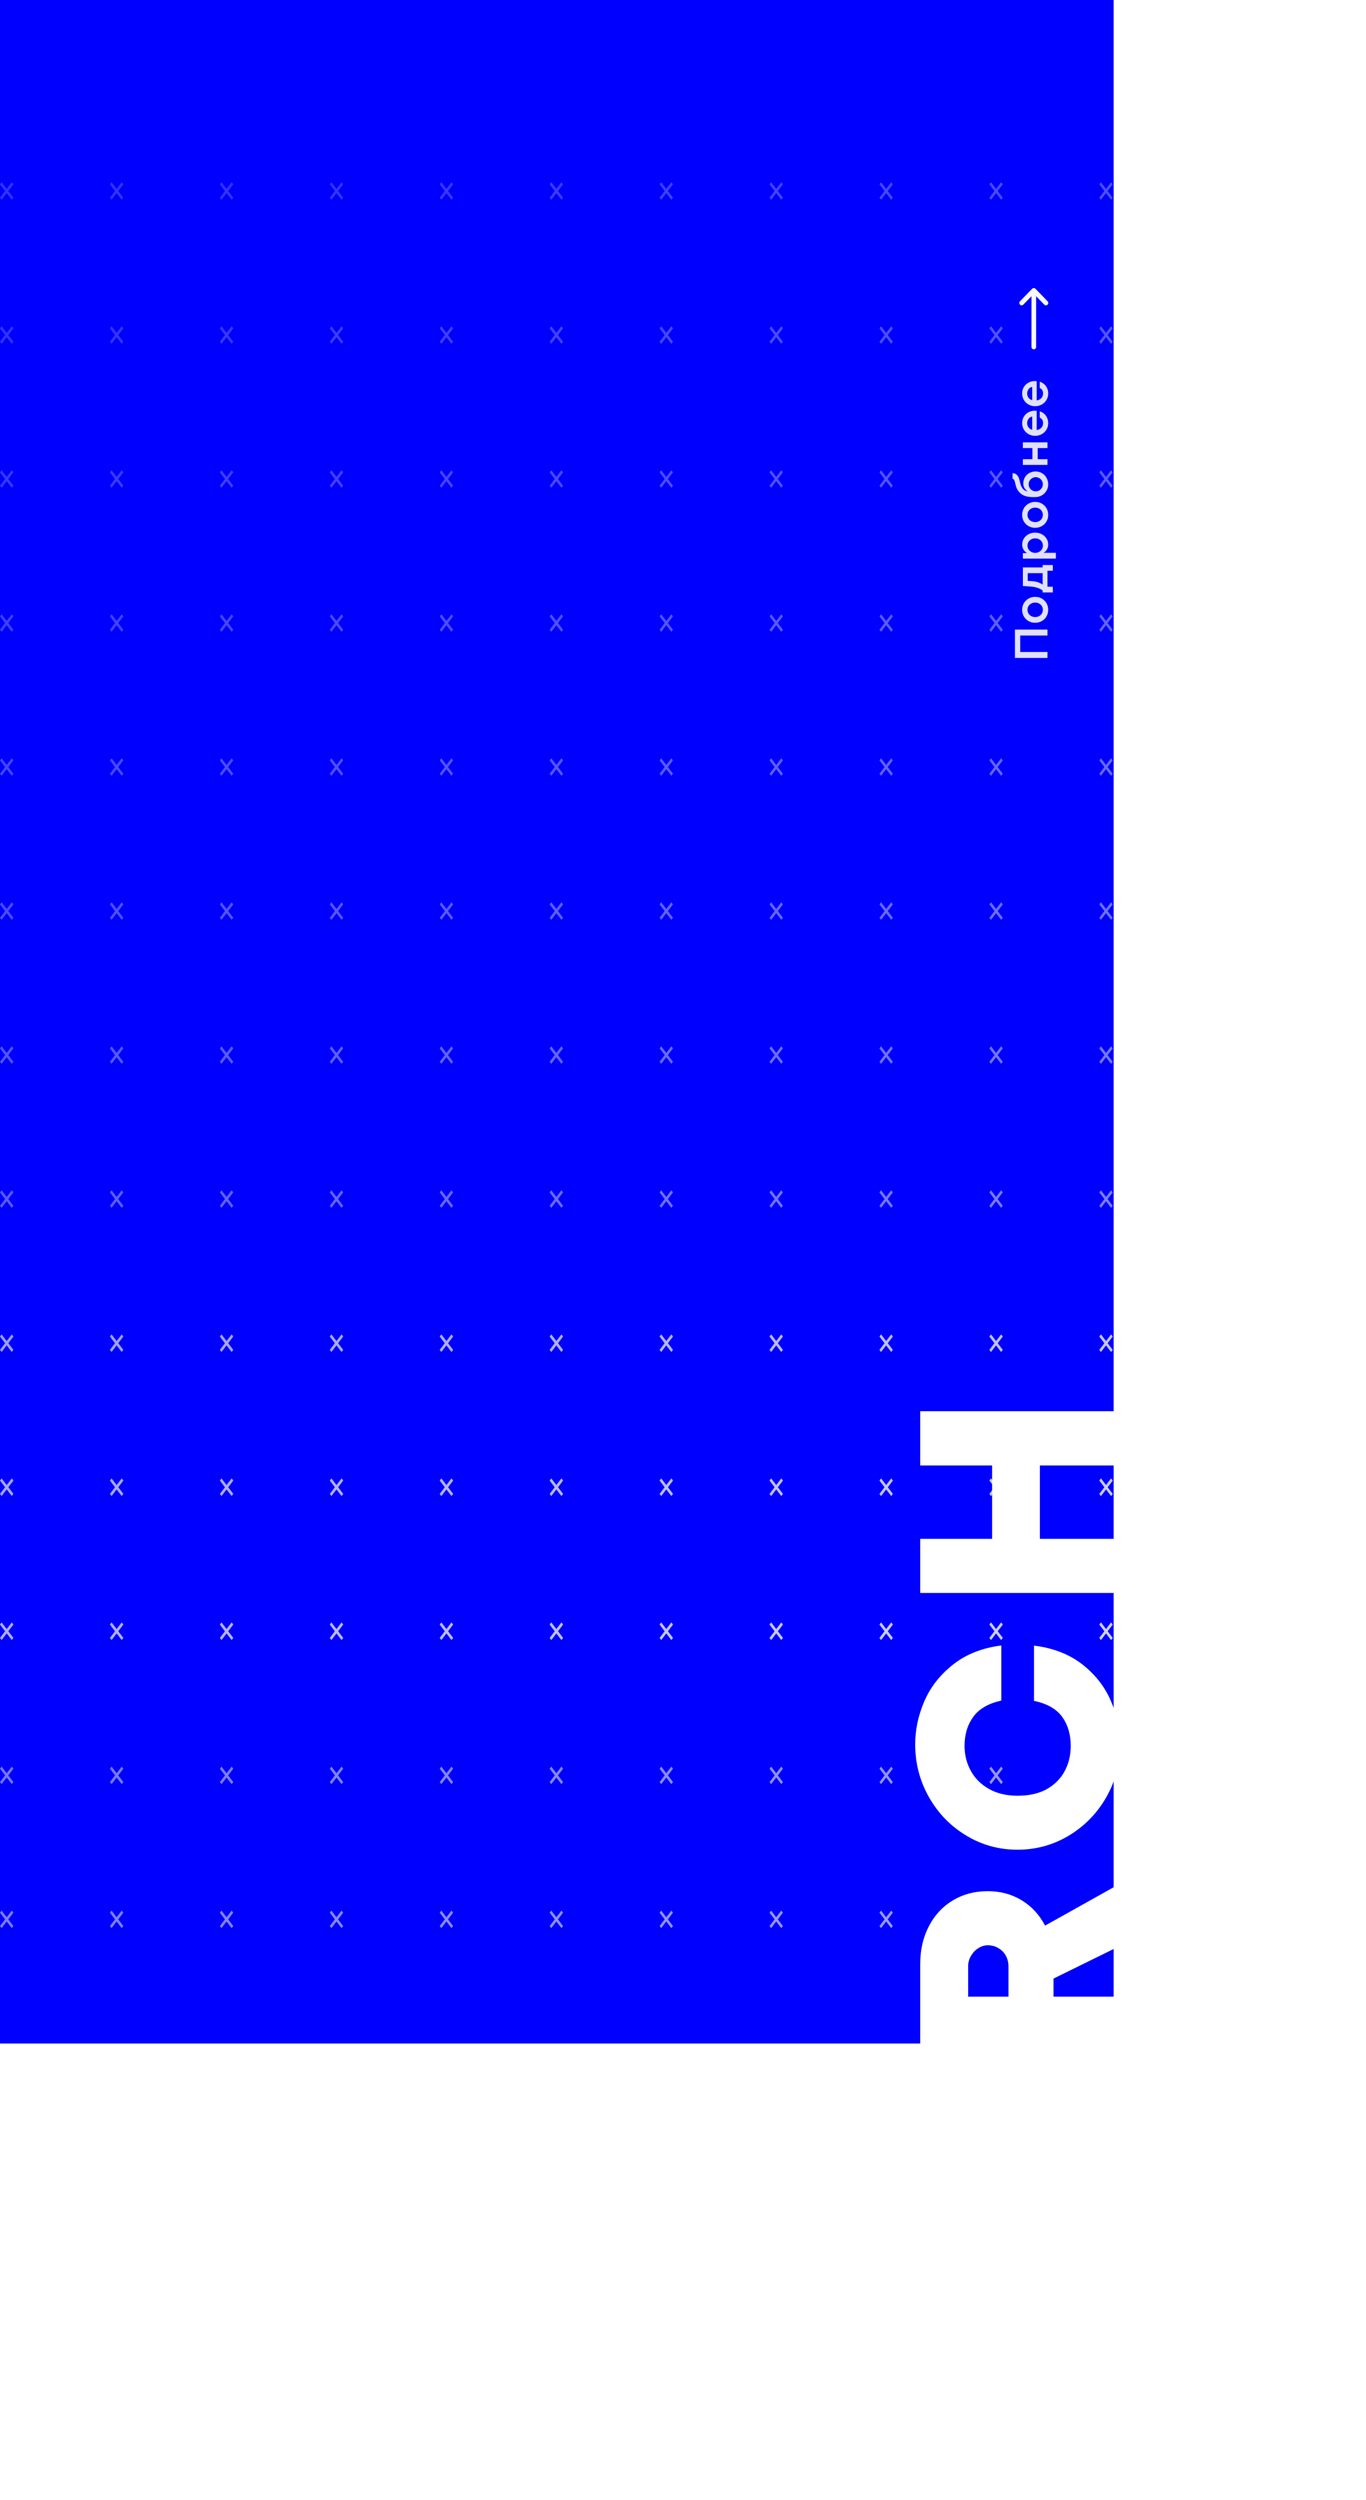 <svg width="446" height="816" viewBox="0 0 446 816" fill="none" xmlns="http://www.w3.org/2000/svg">
<rect width="363.609" height="667" fill="#0000FF"/>
<mask id="mask0_1_2" style="mask-type:alpha" maskUnits="userSpaceOnUse" x="45" y="26" width="274" height="641">
<rect x="45.451" y="26.859" width="273.12" height="639.978" fill="#0000FF"/>
</mask>
<g mask="url(#mask0_1_2)">
</g>
<g clip-path="url(#clip0_1_2)">
<path d="M0.528 65.2L2.185 63.032L3.841 65.2L4.369 64.519L2.712 62.341L4.377 60.163L3.849 59.482L2.185 61.65L0.528 59.482L0 60.163L1.664 62.341L0 64.519L0.528 65.2ZM36.419 65.2L38.076 63.032L39.733 65.2L40.261 64.519L38.597 62.341L40.261 60.163L39.74 59.482L38.084 61.65L36.419 59.482L35.892 60.163L37.556 62.341L35.892 64.519L36.419 65.2ZM72.311 65.2L73.968 63.032L75.625 65.2L76.153 64.519L74.489 62.341L76.153 60.163L75.632 59.482L73.975 61.65L72.311 59.482L71.783 60.163L73.448 62.341L71.783 64.519L72.311 65.2ZM108.203 65.2L109.86 63.032L111.516 65.2L112.044 64.519L110.38 62.341L112.044 60.163L111.524 59.482L109.867 61.65L108.203 59.482L107.675 60.163L109.339 62.341L107.675 64.519L108.203 65.2ZM144.095 65.2L145.751 63.032L147.408 65.2L147.936 64.519L146.272 62.341L147.936 60.163L147.416 59.482L145.759 61.65L144.095 59.482L143.567 60.163L145.231 62.341L143.567 64.519L144.095 65.2ZM179.994 65.2L181.65 63.032L183.307 65.2L183.835 64.519L182.171 62.341L183.835 60.163L183.307 59.482L181.65 61.65L179.994 59.482L179.466 60.163L181.13 62.341L179.466 64.519L179.994 65.2ZM215.885 65.2L217.542 63.032L219.199 65.2L219.727 64.519L218.063 62.341L219.727 60.163L219.199 59.482L217.542 61.65L215.885 59.482L215.358 60.163L217.022 62.341L215.358 64.519L215.885 65.2ZM251.777 65.2L253.434 63.032L255.091 65.2L255.618 64.519L253.954 62.341L255.618 60.163L255.098 59.482L253.441 61.65L251.777 59.482L251.249 60.163L252.913 62.341L251.249 64.519L251.777 65.2ZM287.669 65.2L289.326 63.032L290.982 65.2L291.51 64.519L289.846 62.341L291.51 60.163L290.99 59.482L289.333 61.65L287.669 59.482L287.141 60.163L288.805 62.341L287.141 64.519L287.669 65.2ZM323.561 65.2L325.217 63.032L326.874 65.2L327.402 64.519L325.738 62.341L327.402 60.163L326.881 59.482L325.225 61.65L323.561 59.482L323.033 60.163L324.697 62.341L323.033 64.519L323.561 65.2ZM359.452 65.2L361.109 63.032L362.766 65.2L363.294 64.519L361.629 62.341L363.294 60.163L362.773 59.482L361.116 61.65L359.452 59.482L358.924 60.163L360.589 62.341L358.924 64.519L359.452 65.2ZM3.849 106.487L2.192 108.655L0.535 106.487L0 107.178L1.664 109.356L0 111.524L0.528 112.215L2.185 110.047L3.841 112.215L4.369 111.524L2.712 109.346L4.377 107.168L3.849 106.487ZM39.74 106.487L38.084 108.655L36.427 106.487L35.899 107.178L37.563 109.356L35.899 111.534L36.427 112.225L38.084 110.056L39.74 112.225L40.268 111.534L38.604 109.356L40.268 107.178L39.74 106.487ZM75.632 106.487L73.975 108.655L72.319 106.487L71.791 107.178L73.455 109.356L71.791 111.534L72.319 112.225L73.975 110.056L75.632 112.225L76.16 111.534L74.496 109.356L76.16 107.178L75.632 106.487ZM111.524 106.487L109.867 108.655L108.21 106.487L107.682 107.178L109.347 109.356L107.682 111.534L108.21 112.225L109.867 110.056L111.524 112.225L112.052 111.534L110.388 109.356L112.052 107.178L111.524 106.487ZM147.416 106.487L145.759 108.655L144.102 106.487L143.574 107.178L145.238 109.356L143.574 111.534L144.102 112.225L145.759 110.056L147.416 112.225L147.943 111.534L146.279 109.356L147.943 107.178L147.416 106.487ZM183.307 106.487L181.65 108.655L179.994 106.487L179.466 107.178L181.13 109.356L179.466 111.534L179.994 112.225L181.65 110.056L183.307 112.225L183.835 111.534L182.171 109.356L183.835 107.178L183.307 106.487ZM219.206 106.487L217.55 108.655L215.893 106.487L215.365 107.178L217.029 109.356L215.365 111.534L215.893 112.225L217.55 110.056L219.206 112.225L219.734 111.534L218.07 109.356L219.734 107.178L219.206 106.487ZM255.098 106.487L253.441 108.655L251.784 106.487L251.257 107.178L252.921 109.356L251.257 111.534L251.784 112.225L253.441 110.056L255.098 112.225L255.626 111.534L253.962 109.356L255.626 107.178L255.098 106.487ZM290.99 106.487L289.333 108.655L287.676 106.487L287.148 107.178L288.812 109.356L287.148 111.534L287.676 112.225L289.333 110.056L290.99 112.225L291.518 111.534L289.853 109.356L291.518 107.178L290.99 106.487ZM326.881 106.487L325.225 108.655L323.568 106.487L323.04 107.178L324.704 109.356L323.04 111.534L323.568 112.225L325.225 110.056L326.881 112.225L327.409 111.534L325.745 109.356L327.409 107.178L326.881 106.487ZM362.773 106.487L361.116 108.655L359.46 106.487L358.932 107.178L360.596 109.356L358.932 111.534L359.46 112.225L361.116 110.056L362.773 112.225L363.301 111.534L361.637 109.356L363.301 107.178L362.773 106.487ZM0.528 159.211L2.185 157.042L3.841 159.211L4.369 158.529L2.705 156.351L4.369 154.173L3.841 153.492L2.185 155.661L0.528 153.492L0 154.183L1.664 156.361L0 158.529L0.528 159.211ZM36.419 159.211L38.076 157.042L39.733 159.211L40.261 158.529L38.597 156.351L40.261 154.173L39.733 153.492L38.076 155.661L36.419 153.492L35.892 154.173L37.556 156.351L35.892 158.529L36.419 159.211ZM72.311 159.211L73.968 157.042L75.625 159.211L76.153 158.529L74.489 156.351L76.153 154.173L75.625 153.492L73.968 155.661L72.311 153.492L71.783 154.173L73.448 156.351L71.783 158.529L72.311 159.211ZM108.203 159.211L109.86 157.042L111.516 159.211L112.044 158.529L110.38 156.351L112.044 154.173L111.516 153.492L109.86 155.661L108.203 153.492L107.675 154.173L109.339 156.351L107.675 158.529L108.203 159.211ZM144.095 159.211L145.751 157.042L147.408 159.211L147.936 158.529L146.272 156.351L147.936 154.173L147.408 153.492L145.751 155.661L144.095 153.492L143.567 154.173L145.231 156.351L143.567 158.529L144.095 159.211ZM179.994 159.211L181.65 157.042L183.307 159.211L183.835 158.529L182.171 156.351L183.835 154.173L183.307 153.492L181.65 155.661L179.994 153.492L179.466 154.173L181.13 156.351L179.466 158.529L179.994 159.211ZM215.885 159.211L217.542 157.042L219.199 159.211L219.727 158.529L218.063 156.351L219.727 154.173L219.199 153.492L217.542 155.661L215.885 153.492L215.358 154.173L217.022 156.351L215.358 158.529L215.885 159.211ZM251.777 159.211L253.434 157.042L255.091 159.211L255.618 158.529L253.954 156.351L255.618 154.173L255.091 153.492L253.434 155.661L251.777 153.492L251.249 154.173L252.913 156.351L251.249 158.529L251.777 159.211ZM287.669 159.211L289.326 157.042L290.982 159.211L291.51 158.529L289.846 156.351L291.51 154.173L290.982 153.492L289.326 155.661L287.669 153.492L287.141 154.173L288.805 156.351L287.141 158.529L287.669 159.211ZM323.561 159.211L325.217 157.042L326.874 159.211L327.402 158.529L325.738 156.351L327.402 154.173L326.874 153.492L325.217 155.661L323.561 153.492L323.033 154.173L324.697 156.351L323.033 158.529L323.561 159.211ZM359.452 159.211L361.109 157.042L362.766 159.211L363.294 158.529L361.629 156.351L363.294 154.173L362.766 153.492L361.109 155.661L359.452 153.492L358.924 154.173L360.589 156.351L358.924 158.529L359.452 159.211ZM3.849 200.497L2.192 202.666L0.535 200.497L0 201.188L1.664 203.366L0 205.535L0.528 206.226L2.185 204.057L3.841 206.226L4.369 205.535L2.705 203.357L4.369 201.179L3.849 200.497ZM39.74 200.497L38.084 202.666L36.427 200.497L35.899 201.188L37.563 203.366L35.899 205.544L36.427 206.235L38.084 204.067L39.74 206.235L40.268 205.544L38.604 203.366L40.268 201.188L39.74 200.497ZM75.632 200.497L73.975 202.666L72.319 200.497L71.791 201.188L73.455 203.366L71.791 205.544L72.319 206.235L73.975 204.067L75.632 206.235L76.16 205.544L74.496 203.366L76.16 201.188L75.632 200.497ZM111.524 200.497L109.867 202.666L108.21 200.497L107.682 201.188L109.347 203.366L107.682 205.544L108.21 206.235L109.867 204.067L111.524 206.235L112.052 205.544L110.388 203.366L112.052 201.188L111.524 200.497ZM147.416 200.497L145.759 202.666L144.102 200.497L143.574 201.188L145.238 203.366L143.574 205.544L144.102 206.235L145.759 204.067L147.416 206.235L147.943 205.544L146.279 203.366L147.943 201.188L147.416 200.497ZM183.307 200.497L181.65 202.666L179.994 200.497L179.466 201.188L181.13 203.366L179.466 205.544L179.994 206.235L181.65 204.067L183.307 206.235L183.835 205.544L182.171 203.366L183.835 201.188L183.307 200.497ZM219.206 200.497L217.55 202.666L215.893 200.497L215.365 201.188L217.029 203.366L215.365 205.544L215.893 206.235L217.55 204.067L219.206 206.235L219.734 205.544L218.07 203.366L219.734 201.188L219.206 200.497ZM255.098 200.497L253.441 202.666L251.784 200.497L251.257 201.188L252.921 203.366L251.257 205.544L251.784 206.235L253.441 204.067L255.098 206.235L255.626 205.544L253.962 203.366L255.626 201.188L255.098 200.497ZM290.99 200.497L289.333 202.666L287.676 200.497L287.148 201.188L288.812 203.366L287.148 205.544L287.676 206.235L289.333 204.067L290.99 206.235L291.518 205.544L289.853 203.366L291.518 201.188L290.99 200.497ZM326.881 200.497L325.225 202.666L323.568 200.497L323.04 201.188L324.704 203.366L323.04 205.544L323.568 206.235L325.225 204.067L326.881 206.235L327.409 205.544L325.745 203.366L327.409 201.188L326.881 200.497ZM362.773 200.497L361.116 202.666L359.46 200.497L358.932 201.188L360.596 203.366L358.932 205.544L359.46 206.235L361.116 204.067L362.773 206.235L363.301 205.544L361.637 203.366L363.301 201.188L362.773 200.497ZM0.528 253.221L2.185 251.053L3.841 253.221L4.369 252.54L2.705 250.362L4.369 248.184L3.841 247.503L2.185 249.671L0.528 247.503L0 248.193L1.664 250.372L0 252.54L0.528 253.221ZM36.419 253.221L38.076 251.053L39.733 253.221L40.261 252.54L38.597 250.362L40.261 248.184L39.733 247.503L38.076 249.671L36.419 247.503L35.892 248.184L37.556 250.362L35.892 252.54L36.419 253.221ZM72.311 253.221L73.968 251.053L75.625 253.221L76.153 252.54L74.489 250.362L76.153 248.184L75.625 247.503L73.968 249.671L72.311 247.503L71.783 248.184L73.448 250.362L71.783 252.54L72.311 253.221ZM108.203 253.221L109.86 251.053L111.516 253.221L112.044 252.54L110.38 250.362L112.044 248.184L111.516 247.503L109.86 249.671L108.203 247.503L107.675 248.184L109.339 250.362L107.675 252.54L108.203 253.221ZM144.095 253.221L145.751 251.053L147.408 253.221L147.936 252.54L146.272 250.362L147.936 248.184L147.408 247.503L145.751 249.671L144.095 247.503L143.567 248.184L145.231 250.362L143.567 252.54L144.095 253.221ZM179.994 253.221L181.65 251.053L183.307 253.221L183.835 252.54L182.171 250.362L183.835 248.184L183.307 247.503L181.65 249.671L179.994 247.503L179.466 248.184L181.13 250.362L179.466 252.54L179.994 253.221ZM215.885 253.221L217.542 251.053L219.199 253.221L219.727 252.54L218.063 250.362L219.727 248.184L219.199 247.503L217.542 249.671L215.885 247.503L215.358 248.184L217.022 250.362L215.358 252.54L215.885 253.221ZM251.777 253.221L253.434 251.053L255.091 253.221L255.618 252.54L253.954 250.362L255.618 248.184L255.091 247.503L253.434 249.671L251.777 247.503L251.249 248.184L252.913 250.362L251.249 252.54L251.777 253.221ZM287.669 253.221L289.326 251.053L290.982 253.221L291.51 252.54L289.846 250.362L291.51 248.184L290.982 247.503L289.326 249.671L287.669 247.503L287.141 248.184L288.805 250.362L287.141 252.54L287.669 253.221ZM323.561 253.221L325.217 251.053L326.874 253.221L327.402 252.54L325.738 250.362L327.402 248.184L326.874 247.503L325.217 249.671L323.561 247.503L323.033 248.184L324.697 250.362L323.033 252.54L323.561 253.221ZM359.452 253.221L361.109 251.053L362.766 253.221L363.294 252.54L361.629 250.362L363.294 248.184L362.766 247.503L361.109 249.671L359.452 247.503L358.924 248.184L360.589 250.362L358.924 252.54L359.452 253.221ZM4.377 295.199L3.849 294.508L2.192 296.676L0.535 294.508L0 295.199L1.664 297.377L0 299.545L0.528 300.226L2.185 298.058L3.841 300.226L4.369 299.545L2.705 297.367L4.377 295.199ZM40.268 295.199L39.74 294.508L38.084 296.676L36.427 294.508L35.899 295.199L37.563 297.377L35.899 299.555L36.427 300.236L38.084 298.068L39.74 300.236L40.268 299.555L38.604 297.377L40.268 295.199ZM76.16 295.199L75.632 294.508L73.975 296.676L72.319 294.508L71.791 295.199L73.455 297.377L71.791 299.555L72.319 300.236L73.975 298.068L75.632 300.236L76.16 299.555L74.496 297.377L76.16 295.199ZM112.052 295.199L111.524 294.508L109.867 296.676L108.21 294.508L107.682 295.199L109.347 297.377L107.682 299.555L108.21 300.236L109.867 298.068L111.524 300.236L112.052 299.555L110.388 297.377L112.052 295.199ZM147.943 295.199L147.416 294.508L145.759 296.676L144.102 294.508L143.574 295.199L145.238 297.377L143.574 299.555L144.102 300.236L145.759 298.068L147.416 300.236L147.943 299.555L146.279 297.377L147.943 295.199ZM183.835 295.199L183.307 294.508L181.65 296.676L179.994 294.508L179.466 295.199L181.13 297.377L179.466 299.555L179.994 300.236L181.65 298.068L183.307 300.236L183.835 299.555L182.171 297.377L183.835 295.199ZM219.727 295.199L219.199 294.508L217.542 296.676L215.885 294.508L215.358 295.199L217.022 297.377L215.358 299.555L215.885 300.236L217.542 298.068L219.199 300.236L219.727 299.555L218.063 297.377L219.727 295.199ZM255.626 295.199L255.098 294.508L253.441 296.676L251.784 294.508L251.257 295.199L252.921 297.377L251.257 299.555L251.784 300.236L253.441 298.068L255.098 300.236L255.626 299.555L253.962 297.377L255.626 295.199ZM291.518 295.199L290.99 294.508L289.333 296.676L287.676 294.508L287.148 295.199L288.812 297.377L287.148 299.555L287.676 300.236L289.333 298.068L290.99 300.236L291.518 299.555L289.853 297.377L291.518 295.199ZM327.409 295.199L326.881 294.508L325.225 296.676L323.568 294.508L323.04 295.199L324.704 297.377L323.04 299.555L323.568 300.236L325.225 298.068L326.881 300.236L327.409 299.555L325.745 297.377L327.409 295.199ZM361.109 298.058L362.766 300.226L363.294 299.545L361.629 297.367L363.294 295.189L362.766 294.498L361.109 296.667L359.452 294.498L358.924 295.189L360.589 297.367L358.924 299.545L359.452 300.226L361.109 298.058ZM0.528 347.241L2.185 345.073L3.841 347.241L4.369 346.551L2.705 344.373L4.369 342.194L3.841 341.504L2.185 343.672L0.528 341.504L0 342.204L1.664 344.382L0 346.551L0.528 347.241ZM36.419 347.241L38.076 345.073L39.733 347.241L40.261 346.551L38.597 344.373L40.261 342.194L39.733 341.504L38.076 343.672L36.419 341.504L35.892 342.194L37.556 344.373L35.892 346.551L36.419 347.241ZM72.311 347.241L73.968 345.073L75.625 347.241L76.153 346.551L74.489 344.373L76.153 342.194L75.625 341.504L73.968 343.672L72.311 341.504L71.783 342.194L73.448 344.373L71.783 346.551L72.311 347.241ZM108.203 347.241L109.86 345.073L111.516 347.241L112.044 346.551L110.38 344.373L112.044 342.194L111.516 341.504L109.86 343.672L108.203 341.504L107.675 342.194L109.339 344.373L107.675 346.551L108.203 347.241ZM144.095 347.241L145.751 345.073L147.408 347.241L147.936 346.551L146.272 344.373L147.936 342.194L147.408 341.504L145.751 343.672L144.095 341.504L143.567 342.194L145.231 344.373L143.567 346.551L144.095 347.241ZM179.986 347.241L181.643 345.073L183.3 347.241L183.828 346.551L182.164 344.373L183.828 342.194L183.3 341.504L181.643 343.672L179.986 341.504L179.459 342.194L181.123 344.373L179.459 346.551L179.986 347.241ZM215.885 347.241L217.542 345.073L219.199 347.241L219.727 346.551L218.063 344.373L219.727 342.194L219.199 341.504L217.542 343.672L215.885 341.504L215.358 342.194L217.022 344.373L215.358 346.551L215.885 347.241ZM251.777 347.241L253.434 345.073L255.091 347.241L255.618 346.551L253.954 344.373L255.618 342.194L255.091 341.504L253.434 343.672L251.777 341.504L251.249 342.194L252.913 344.373L251.249 346.551L251.777 347.241ZM287.669 347.241L289.326 345.073L290.982 347.241L291.51 346.551L289.846 344.373L291.51 342.194L290.982 341.504L289.326 343.672L287.669 341.504L287.141 342.194L288.805 344.373L287.141 346.551L287.669 347.241ZM323.561 347.241L325.217 345.073L326.874 347.241L327.402 346.551L325.738 344.373L327.402 342.194L326.874 341.504L325.217 343.672L323.561 341.504L323.033 342.194L324.697 344.373L323.033 346.551L323.561 347.241ZM362.773 341.513L361.116 343.682L359.46 341.513L358.932 342.204L360.596 344.382L358.932 346.56L359.46 347.251L361.116 345.083L362.773 347.251L363.301 346.56L361.637 344.382L363.301 342.204L362.773 341.513ZM0.528 394.247L2.185 392.078L3.841 394.247L4.369 393.556L2.705 391.378L4.369 389.2L3.841 388.509L2.185 390.677L0.528 388.509L0 389.209L1.664 391.387L0 393.556L0.528 394.247ZM36.419 394.247L38.076 392.078L39.733 394.247L40.261 393.556L38.597 391.378L40.261 389.2L39.733 388.509L38.076 390.677L36.419 388.509L35.892 389.2L37.556 391.378L35.892 393.556L36.419 394.247ZM72.311 394.247L73.968 392.078L75.625 394.247L76.153 393.556L74.489 391.378L76.153 389.2L75.625 388.509L73.968 390.677L72.311 388.509L71.783 389.2L73.448 391.378L71.783 393.556L72.311 394.247ZM108.203 394.247L109.86 392.078L111.516 394.247L112.044 393.556L110.38 391.378L112.044 389.2L111.516 388.509L109.86 390.677L108.203 388.509L107.675 389.2L109.339 391.378L107.675 393.556L108.203 394.247ZM144.095 394.247L145.751 392.078L147.408 394.247L147.936 393.556L146.272 391.378L147.936 389.2L147.408 388.509L145.751 390.677L144.095 388.509L143.567 389.2L145.231 391.378L143.567 393.556L144.095 394.247ZM179.986 394.247L181.643 392.078L183.3 394.247L183.828 393.556L182.164 391.378L183.828 389.2L183.3 388.509L181.643 390.677L179.986 388.509L179.459 389.2L181.123 391.378L179.459 393.556L179.986 394.247ZM215.885 394.247L217.542 392.078L219.199 394.247L219.727 393.556L218.063 391.378L219.727 389.2L219.199 388.509L217.542 390.677L215.885 388.509L215.358 389.2L217.022 391.378L215.358 393.556L215.885 394.247ZM251.777 394.247L253.434 392.078L255.091 394.247L255.618 393.556L253.954 391.378L255.618 389.2L255.091 388.509L253.434 390.677L251.777 388.509L251.249 389.2L252.913 391.378L251.249 393.556L251.777 394.247ZM287.669 394.247L289.326 392.078L290.982 394.247L291.51 393.556L289.846 391.378L291.51 389.2L290.982 388.509L289.326 390.677L287.669 388.509L287.141 389.2L288.805 391.378L287.141 393.556L287.669 394.247ZM323.561 394.247L325.217 392.078L326.874 394.247L327.402 393.556L325.738 391.378L327.402 389.2L326.874 388.509L325.217 390.677L323.561 388.509L323.033 389.2L324.697 391.378L323.033 393.556L323.561 394.247ZM362.773 388.518L361.116 390.687L359.46 388.518L358.932 389.209L360.596 391.387L358.932 393.565L359.46 394.256L361.116 392.088L362.773 394.256L363.301 393.565L361.637 391.387L363.301 389.209L362.773 388.518ZM0.528 441.252L2.185 439.083L3.841 441.252L4.369 440.561L2.712 438.383L4.377 436.205L3.849 435.514L2.192 437.683L0.535 435.514L0 436.215L1.664 438.393L0 440.561L0.528 441.252ZM36.419 441.252L38.076 439.083L39.733 441.252L40.261 440.561L38.597 438.383L40.261 436.205L39.733 435.514L38.076 437.683L36.419 435.514L35.892 436.205L37.556 438.383L35.892 440.561L36.419 441.252ZM72.311 441.252L73.968 439.083L75.625 441.252L76.153 440.561L74.489 438.383L76.153 436.205L75.625 435.514L73.968 437.683L72.311 435.514L71.783 436.205L73.448 438.383L71.783 440.561L72.311 441.252ZM108.203 441.252L109.86 439.083L111.516 441.252L112.044 440.561L110.38 438.383L112.044 436.205L111.516 435.514L109.86 437.683L108.203 435.514L107.675 436.205L109.339 438.383L107.675 440.561L108.203 441.252ZM144.095 441.252L145.751 439.083L147.408 441.252L147.936 440.561L146.272 438.383L147.936 436.205L147.408 435.514L145.751 437.683L144.095 435.514L143.567 436.205L145.231 438.383L143.567 440.561L144.095 441.252ZM179.986 441.252L181.643 439.083L183.3 441.252L183.828 440.561L182.164 438.383L183.828 436.205L183.3 435.514L181.643 437.683L179.986 435.514L179.459 436.205L181.123 438.383L179.459 440.561L179.986 441.252ZM215.885 441.252L217.542 439.083L219.199 441.252L219.727 440.561L218.063 438.383L219.727 436.205L219.199 435.514L217.542 437.683L215.885 435.514L215.358 436.205L217.022 438.383L215.358 440.561L215.885 441.252ZM251.777 441.252L253.434 439.083L255.091 441.252L255.618 440.561L253.954 438.383L255.618 436.205L255.091 435.514L253.434 437.683L251.777 435.514L251.249 436.205L252.913 438.383L251.249 440.561L251.777 441.252ZM287.669 441.252L289.326 439.083L290.982 441.252L291.51 440.561L289.846 438.383L291.51 436.205L290.982 435.514L289.326 437.683L287.669 435.514L287.141 436.205L288.805 438.383L287.141 440.561L287.669 441.252ZM323.561 441.252L325.217 439.083L326.874 441.252L327.402 440.561L325.738 438.383L327.402 436.205L326.874 435.514L325.217 437.683L323.561 435.514L323.033 436.205L324.697 438.383L323.033 440.561L323.561 441.252ZM362.773 435.524L361.116 437.692L359.46 435.524L358.932 436.215L360.596 438.393L358.932 440.571L359.46 441.261L361.116 439.093L362.773 441.261L363.301 440.571L361.637 438.393L363.301 436.215L362.773 435.524ZM4.377 483.22L3.849 482.529L2.192 484.697L0.535 482.529L0 483.22L1.664 485.398L0 487.566L0.528 488.248L2.185 486.079L3.841 488.248L4.369 487.566L2.712 485.398L4.377 483.22ZM40.268 483.22L39.74 482.529L38.084 484.697L36.427 482.529L35.899 483.22L37.563 485.398L35.899 487.576L36.427 488.257L38.084 486.089L39.74 488.257L40.268 487.576L38.604 485.398L40.268 483.22ZM76.16 483.22L75.632 482.529L73.975 484.697L72.319 482.529L71.791 483.22L73.455 485.398L71.791 487.576L72.319 488.257L73.975 486.089L75.632 488.257L76.16 487.576L74.496 485.398L76.16 483.22ZM112.052 483.22L111.524 482.529L109.867 484.697L108.21 482.529L107.682 483.22L109.347 485.398L107.682 487.576L108.21 488.257L109.867 486.089L111.524 488.257L112.052 487.576L110.388 485.398L112.052 483.22ZM147.943 483.22L147.416 482.529L145.759 484.697L144.102 482.529L143.574 483.22L145.238 485.398L143.574 487.576L144.102 488.257L145.759 486.089L147.416 488.257L147.943 487.576L146.279 485.398L147.943 483.22ZM183.835 483.22L183.307 482.529L181.65 484.697L179.994 482.529L179.466 483.22L181.13 485.398L179.466 487.576L179.994 488.257L181.65 486.089L183.307 488.257L183.835 487.576L182.171 485.398L183.835 483.22ZM219.727 483.22L219.199 482.529L217.542 484.697L215.885 482.529L215.358 483.22L217.022 485.398L215.358 487.576L215.885 488.257L217.542 486.089L219.199 488.257L219.727 487.576L218.063 485.398L219.727 483.22ZM255.626 483.22L255.098 482.529L253.441 484.697L251.784 482.529L251.257 483.22L252.921 485.398L251.257 487.576L251.784 488.257L253.441 486.089L255.098 488.257L255.626 487.576L253.962 485.398L255.626 483.22ZM291.518 483.22L290.99 482.529L289.333 484.697L287.676 482.529L287.148 483.22L288.812 485.398L287.148 487.576L287.676 488.257L289.333 486.089L290.99 488.257L291.518 487.576L289.853 485.398L291.518 483.22ZM327.409 483.22L326.881 482.529L325.225 484.697L323.568 482.529L323.04 483.22L324.704 485.398L323.04 487.576L323.568 488.257L325.225 486.089L326.881 488.257L327.409 487.576L325.745 485.398L327.409 483.22ZM363.301 483.22L362.773 482.529L361.116 484.697L359.46 482.529L358.932 483.22L360.596 485.398L358.932 487.576L359.46 488.257L361.116 486.089L362.773 488.257L363.301 487.576L361.637 485.398L363.301 483.22ZM3.849 529.534L2.192 531.703L0.535 529.534L0 530.225L1.664 532.403L0 534.572L0.528 535.262L2.185 533.094L3.841 535.262L4.369 534.572L2.705 532.394L4.369 530.216L3.849 529.534ZM39.74 529.534L38.084 531.703L36.427 529.534L35.899 530.225L37.563 532.403L35.899 534.581L36.427 535.272L38.084 533.104L39.74 535.272L40.268 534.581L38.604 532.403L40.268 530.225L39.74 529.534ZM75.632 529.534L73.975 531.703L72.319 529.534L71.791 530.225L73.455 532.403L71.791 534.581L72.319 535.272L73.975 533.104L75.632 535.272L76.16 534.581L74.496 532.403L76.16 530.225L75.632 529.534ZM111.524 529.534L109.867 531.703L108.21 529.534L107.682 530.225L109.347 532.403L107.682 534.581L108.21 535.272L109.867 533.104L111.524 535.272L112.052 534.581L110.388 532.403L112.052 530.225L111.524 529.534ZM147.416 529.534L145.759 531.703L144.102 529.534L143.574 530.225L145.238 532.403L143.574 534.581L144.102 535.272L145.759 533.104L147.416 535.272L147.943 534.581L146.279 532.403L147.943 530.225L147.416 529.534ZM183.307 529.534L181.65 531.703L179.994 529.534L179.466 530.225L181.13 532.403L179.466 534.581L179.994 535.272L181.65 533.104L183.307 535.272L183.835 534.581L182.171 532.403L183.835 530.225L183.307 529.534ZM219.206 529.534L217.55 531.703L215.893 529.534L215.365 530.225L217.029 532.403L215.365 534.581L215.893 535.272L217.55 533.104L219.206 535.272L219.734 534.581L218.07 532.403L219.734 530.225L219.206 529.534ZM255.098 529.534L253.441 531.703L251.784 529.534L251.257 530.225L252.921 532.403L251.257 534.581L251.784 535.272L253.441 533.104L255.098 535.272L255.626 534.581L253.962 532.403L255.626 530.225L255.098 529.534ZM290.99 529.534L289.333 531.703L287.676 529.534L287.148 530.225L288.812 532.403L287.148 534.581L287.676 535.272L289.333 533.104L290.99 535.272L291.518 534.581L289.853 532.403L291.518 530.225L290.99 529.534ZM326.881 529.534L325.225 531.703L323.568 529.534L323.04 530.225L324.704 532.403L323.04 534.581L323.568 535.272L325.225 533.104L326.881 535.272L327.409 534.581L325.745 532.403L327.409 530.225L326.881 529.534ZM362.773 529.534L361.116 531.703L359.46 529.534L358.932 530.225L360.596 532.403L358.932 534.581L359.46 535.272L361.116 533.104L362.773 535.272L363.301 534.581L361.637 532.403L363.301 530.225L362.773 529.534Z" fill="url(#paint0_linear_1_2)"/>
<path d="M0.528 441.319L2.185 439.151L3.841 441.319L4.369 440.638L2.712 438.46L4.377 436.282L3.849 435.601L2.185 437.769L0.528 435.601L0 436.282L1.664 438.46L0 440.638L0.528 441.319ZM36.419 441.319L38.076 439.151L39.733 441.319L40.261 440.638L38.597 438.46L40.261 436.282L39.74 435.601L38.084 437.769L36.419 435.601L35.892 436.282L37.556 438.46L35.892 440.638L36.419 441.319ZM72.311 441.319L73.968 439.151L75.625 441.319L76.153 440.638L74.489 438.46L76.153 436.282L75.632 435.601L73.975 437.769L72.311 435.601L71.783 436.282L73.448 438.46L71.783 440.638L72.311 441.319ZM108.203 441.319L109.86 439.151L111.516 441.319L112.044 440.638L110.38 438.46L112.044 436.282L111.524 435.601L109.867 437.769L108.203 435.601L107.675 436.282L109.339 438.46L107.675 440.638L108.203 441.319ZM144.095 441.319L145.751 439.151L147.408 441.319L147.936 440.638L146.272 438.46L147.936 436.282L147.416 435.601L145.759 437.769L144.095 435.601L143.567 436.282L145.231 438.46L143.567 440.638L144.095 441.319ZM179.994 441.319L181.65 439.151L183.307 441.319L183.835 440.638L182.171 438.46L183.835 436.282L183.307 435.601L181.65 437.769L179.994 435.601L179.466 436.282L181.13 438.46L179.466 440.638L179.994 441.319ZM215.885 441.319L217.542 439.151L219.199 441.319L219.727 440.638L218.063 438.46L219.727 436.282L219.199 435.601L217.542 437.769L215.885 435.601L215.358 436.282L217.022 438.46L215.358 440.638L215.885 441.319ZM251.777 441.319L253.434 439.151L255.091 441.319L255.618 440.638L253.954 438.46L255.618 436.282L255.098 435.601L253.441 437.769L251.777 435.601L251.249 436.282L252.913 438.46L251.249 440.638L251.777 441.319ZM287.669 441.319L289.326 439.151L290.982 441.319L291.51 440.638L289.846 438.46L291.51 436.282L290.99 435.601L289.333 437.769L287.669 435.601L287.141 436.282L288.805 438.46L287.141 440.638L287.669 441.319ZM323.561 441.319L325.217 439.151L326.874 441.319L327.402 440.638L325.738 438.46L327.402 436.282L326.881 435.601L325.225 437.769L323.561 435.601L323.033 436.282L324.697 438.46L323.033 440.638L323.561 441.319ZM359.452 441.319L361.109 439.151L362.766 441.319L363.294 440.638L361.629 438.46L363.294 436.282L362.773 435.601L361.116 437.769L359.452 435.601L358.924 436.282L360.589 438.46L358.924 440.638L359.452 441.319ZM3.849 482.606L2.192 484.774L0.535 482.606L0 483.297L1.664 485.475L0 487.643L0.528 488.334L2.185 486.166L3.841 488.334L4.369 487.643L2.712 485.465L4.377 483.287L3.849 482.606ZM39.74 482.606L38.084 484.774L36.427 482.606L35.899 483.297L37.563 485.475L35.899 487.653L36.427 488.344L38.084 486.175L39.74 488.344L40.268 487.653L38.604 485.475L40.268 483.297L39.74 482.606ZM75.632 482.606L73.975 484.774L72.319 482.606L71.791 483.297L73.455 485.475L71.791 487.653L72.319 488.344L73.975 486.175L75.632 488.344L76.16 487.653L74.496 485.475L76.16 483.297L75.632 482.606ZM111.524 482.606L109.867 484.774L108.21 482.606L107.682 483.297L109.347 485.475L107.682 487.653L108.21 488.344L109.867 486.175L111.524 488.344L112.052 487.653L110.388 485.475L112.052 483.297L111.524 482.606ZM147.416 482.606L145.759 484.774L144.102 482.606L143.574 483.297L145.238 485.475L143.574 487.653L144.102 488.344L145.759 486.175L147.416 488.344L147.943 487.653L146.279 485.475L147.943 483.297L147.416 482.606ZM183.307 482.606L181.65 484.774L179.994 482.606L179.466 483.297L181.13 485.475L179.466 487.653L179.994 488.344L181.65 486.175L183.307 488.344L183.835 487.653L182.171 485.475L183.835 483.297L183.307 482.606ZM219.206 482.606L217.55 484.774L215.893 482.606L215.365 483.297L217.029 485.475L215.365 487.653L215.893 488.344L217.55 486.175L219.206 488.344L219.734 487.653L218.07 485.475L219.734 483.297L219.206 482.606ZM255.098 482.606L253.441 484.774L251.784 482.606L251.257 483.297L252.921 485.475L251.257 487.653L251.784 488.344L253.441 486.175L255.098 488.344L255.626 487.653L253.962 485.475L255.626 483.297L255.098 482.606ZM290.99 482.606L289.333 484.774L287.676 482.606L287.148 483.297L288.812 485.475L287.148 487.653L287.676 488.344L289.333 486.175L290.99 488.344L291.518 487.653L289.853 485.475L291.518 483.297L290.99 482.606ZM326.881 482.606L325.225 484.774L323.568 482.606L323.04 483.297L324.704 485.475L323.04 487.653L323.568 488.344L325.225 486.175L326.881 488.344L327.409 487.653L325.745 485.475L327.409 483.297L326.881 482.606ZM362.773 482.606L361.116 484.774L359.46 482.606L358.932 483.297L360.596 485.475L358.932 487.653L359.46 488.344L361.116 486.175L362.773 488.344L363.301 487.653L361.637 485.475L363.301 483.297L362.773 482.606ZM0.528 535.33L2.185 533.161L3.841 535.33L4.369 534.648L2.705 532.47L4.369 530.292L3.841 529.611L2.185 531.78L0.528 529.611L0 530.302L1.664 532.48L0 534.648L0.528 535.33ZM36.419 535.33L38.076 533.161L39.733 535.33L40.261 534.648L38.597 532.47L40.261 530.292L39.733 529.611L38.076 531.78L36.419 529.611L35.892 530.292L37.556 532.47L35.892 534.648L36.419 535.33ZM72.311 535.33L73.968 533.161L75.625 535.33L76.153 534.648L74.489 532.47L76.153 530.292L75.625 529.611L73.968 531.78L72.311 529.611L71.783 530.292L73.448 532.47L71.783 534.648L72.311 535.33ZM108.203 535.33L109.86 533.161L111.516 535.33L112.044 534.648L110.38 532.47L112.044 530.292L111.516 529.611L109.86 531.78L108.203 529.611L107.675 530.292L109.339 532.47L107.675 534.648L108.203 535.33ZM144.095 535.33L145.751 533.161L147.408 535.33L147.936 534.648L146.272 532.47L147.936 530.292L147.408 529.611L145.751 531.78L144.095 529.611L143.567 530.292L145.231 532.47L143.567 534.648L144.095 535.33ZM179.994 535.33L181.65 533.161L183.307 535.33L183.835 534.648L182.171 532.47L183.835 530.292L183.307 529.611L181.65 531.78L179.994 529.611L179.466 530.292L181.13 532.47L179.466 534.648L179.994 535.33ZM215.885 535.33L217.542 533.161L219.199 535.33L219.727 534.648L218.063 532.47L219.727 530.292L219.199 529.611L217.542 531.78L215.885 529.611L215.358 530.292L217.022 532.47L215.358 534.648L215.885 535.33ZM251.777 535.33L253.434 533.161L255.091 535.33L255.618 534.648L253.954 532.47L255.618 530.292L255.091 529.611L253.434 531.78L251.777 529.611L251.249 530.292L252.913 532.47L251.249 534.648L251.777 535.33ZM287.669 535.33L289.326 533.161L290.982 535.33L291.51 534.648L289.846 532.47L291.51 530.292L290.982 529.611L289.326 531.78L287.669 529.611L287.141 530.292L288.805 532.47L287.141 534.648L287.669 535.33ZM323.561 535.33L325.217 533.161L326.874 535.33L327.402 534.648L325.738 532.47L327.402 530.292L326.874 529.611L325.217 531.78L323.561 529.611L323.033 530.292L324.697 532.47L323.033 534.648L323.561 535.33ZM359.452 535.33L361.109 533.161L362.766 535.33L363.294 534.648L361.629 532.47L363.294 530.292L362.766 529.611L361.109 531.78L359.452 529.611L358.924 530.292L360.589 532.47L358.924 534.648L359.452 535.33ZM3.849 576.616L2.192 578.785L0.535 576.616L0 577.307L1.664 579.485L0 581.654L0.528 582.344L2.185 580.176L3.841 582.344L4.369 581.654L2.705 579.476L4.369 577.298L3.849 576.616ZM39.74 576.616L38.084 578.785L36.427 576.616L35.899 577.307L37.563 579.485L35.899 581.663L36.427 582.354L38.084 580.186L39.74 582.354L40.268 581.663L38.604 579.485L40.268 577.307L39.74 576.616ZM75.632 576.616L73.975 578.785L72.319 576.616L71.791 577.307L73.455 579.485L71.791 581.663L72.319 582.354L73.975 580.186L75.632 582.354L76.16 581.663L74.496 579.485L76.16 577.307L75.632 576.616ZM111.524 576.616L109.867 578.785L108.21 576.616L107.682 577.307L109.347 579.485L107.682 581.663L108.21 582.354L109.867 580.186L111.524 582.354L112.052 581.663L110.388 579.485L112.052 577.307L111.524 576.616ZM147.416 576.616L145.759 578.785L144.102 576.616L143.574 577.307L145.238 579.485L143.574 581.663L144.102 582.354L145.759 580.186L147.416 582.354L147.943 581.663L146.279 579.485L147.943 577.307L147.416 576.616ZM183.307 576.616L181.65 578.785L179.994 576.616L179.466 577.307L181.13 579.485L179.466 581.663L179.994 582.354L181.65 580.186L183.307 582.354L183.835 581.663L182.171 579.485L183.835 577.307L183.307 576.616ZM219.206 576.616L217.55 578.785L215.893 576.616L215.365 577.307L217.029 579.485L215.365 581.663L215.893 582.354L217.55 580.186L219.206 582.354L219.734 581.663L218.07 579.485L219.734 577.307L219.206 576.616ZM255.098 576.616L253.441 578.785L251.784 576.616L251.257 577.307L252.921 579.485L251.257 581.663L251.784 582.354L253.441 580.186L255.098 582.354L255.626 581.663L253.962 579.485L255.626 577.307L255.098 576.616ZM290.99 576.616L289.333 578.785L287.676 576.616L287.148 577.307L288.812 579.485L287.148 581.663L287.676 582.354L289.333 580.186L290.99 582.354L291.518 581.663L289.853 579.485L291.518 577.307L290.99 576.616ZM326.881 576.616L325.225 578.785L323.568 576.616L323.04 577.307L324.704 579.485L323.04 581.663L323.568 582.354L325.225 580.186L326.881 582.354L327.409 581.663L325.745 579.485L327.409 577.307L326.881 576.616ZM362.773 576.616L361.116 578.785L359.46 576.616L358.932 577.307L360.596 579.485L358.932 581.663L359.46 582.354L361.116 580.186L362.773 582.354L363.301 581.663L361.637 579.485L363.301 577.307L362.773 576.616ZM0.528 629.34L2.185 627.172L3.841 629.34L4.369 628.659L2.705 626.481L4.369 624.303L3.841 623.622L2.185 625.79L0.528 623.622L0 624.312L1.664 626.491L0 628.659L0.528 629.34ZM36.419 629.34L38.076 627.172L39.733 629.34L40.261 628.659L38.597 626.481L40.261 624.303L39.733 623.622L38.076 625.79L36.419 623.622L35.892 624.303L37.556 626.481L35.892 628.659L36.419 629.34ZM72.311 629.34L73.968 627.172L75.625 629.34L76.153 628.659L74.489 626.481L76.153 624.303L75.625 623.622L73.968 625.79L72.311 623.622L71.783 624.303L73.448 626.481L71.783 628.659L72.311 629.34ZM108.203 629.34L109.86 627.172L111.516 629.34L112.044 628.659L110.38 626.481L112.044 624.303L111.516 623.622L109.86 625.79L108.203 623.622L107.675 624.303L109.339 626.481L107.675 628.659L108.203 629.34ZM144.095 629.34L145.751 627.172L147.408 629.34L147.936 628.659L146.272 626.481L147.936 624.303L147.408 623.622L145.751 625.79L144.095 623.622L143.567 624.303L145.231 626.481L143.567 628.659L144.095 629.34ZM179.994 629.34L181.65 627.172L183.307 629.34L183.835 628.659L182.171 626.481L183.835 624.303L183.307 623.622L181.65 625.79L179.994 623.622L179.466 624.303L181.13 626.481L179.466 628.659L179.994 629.34ZM215.885 629.34L217.542 627.172L219.199 629.34L219.727 628.659L218.063 626.481L219.727 624.303L219.199 623.622L217.542 625.79L215.885 623.622L215.358 624.303L217.022 626.481L215.358 628.659L215.885 629.34ZM251.777 629.34L253.434 627.172L255.091 629.34L255.618 628.659L253.954 626.481L255.618 624.303L255.091 623.622L253.434 625.79L251.777 623.622L251.249 624.303L252.913 626.481L251.249 628.659L251.777 629.34ZM287.669 629.34L289.326 627.172L290.982 629.34L291.51 628.659L289.846 626.481L291.51 624.303L290.982 623.622L289.326 625.79L287.669 623.622L287.141 624.303L288.805 626.481L287.141 628.659L287.669 629.34ZM323.561 629.34L325.217 627.172L326.874 629.34L327.402 628.659L325.738 626.481L327.402 624.303L326.874 623.622L325.217 625.79L323.561 623.622L323.033 624.303L324.697 626.481L323.033 628.659L323.561 629.34ZM359.452 629.34L361.109 627.172L362.766 629.34L363.294 628.659L361.629 626.481L363.294 624.303L362.766 623.622L361.109 625.79L359.452 623.622L358.924 624.303L360.589 626.481L358.924 628.659L359.452 629.34ZM4.377 671.318L3.849 670.627L2.192 672.795L0.535 670.627L0 671.318L1.664 673.496L0 675.664L0.528 676.345L2.185 674.177L3.841 676.345L4.369 675.664L2.705 673.486L4.377 671.318ZM40.268 671.318L39.74 670.627L38.084 672.795L36.427 670.627L35.899 671.318L37.563 673.496L35.899 675.674L36.427 676.355L38.084 674.187L39.74 676.355L40.268 675.674L38.604 673.496L40.268 671.318ZM76.16 671.318L75.632 670.627L73.975 672.795L72.319 670.627L71.791 671.318L73.455 673.496L71.791 675.674L72.319 676.355L73.975 674.187L75.632 676.355L76.16 675.674L74.496 673.496L76.16 671.318ZM112.052 671.318L111.524 670.627L109.867 672.795L108.21 670.627L107.682 671.318L109.347 673.496L107.682 675.674L108.21 676.355L109.867 674.187L111.524 676.355L112.052 675.674L110.388 673.496L112.052 671.318ZM147.943 671.318L147.416 670.627L145.759 672.795L144.102 670.627L143.574 671.318L145.238 673.496L143.574 675.674L144.102 676.355L145.759 674.187L147.416 676.355L147.943 675.674L146.279 673.496L147.943 671.318ZM183.835 671.318L183.307 670.627L181.65 672.795L179.994 670.627L179.466 671.318L181.13 673.496L179.466 675.674L179.994 676.355L181.65 674.187L183.307 676.355L183.835 675.674L182.171 673.496L183.835 671.318ZM219.727 671.318L219.199 670.627L217.542 672.795L215.885 670.627L215.358 671.318L217.022 673.496L215.358 675.674L215.885 676.355L217.542 674.187L219.199 676.355L219.727 675.674L218.063 673.496L219.727 671.318ZM255.626 671.318L255.098 670.627L253.441 672.795L251.784 670.627L251.257 671.318L252.921 673.496L251.257 675.674L251.784 676.355L253.441 674.187L255.098 676.355L255.626 675.674L253.962 673.496L255.626 671.318ZM291.518 671.318L290.99 670.627L289.333 672.795L287.676 670.627L287.148 671.318L288.812 673.496L287.148 675.674L287.676 676.355L289.333 674.187L290.99 676.355L291.518 675.674L289.853 673.496L291.518 671.318ZM327.409 671.318L326.881 670.627L325.225 672.795L323.568 670.627L323.04 671.318L324.704 673.496L323.04 675.674L323.568 676.355L325.225 674.187L326.881 676.355L327.409 675.674L325.745 673.496L327.409 671.318ZM361.109 674.177L362.766 676.345L363.294 675.664L361.629 673.486L363.294 671.308L362.766 670.617L361.109 672.786L359.452 670.617L358.924 671.308L360.589 673.486L358.924 675.664L359.452 676.345L361.109 674.177ZM0.528 723.36L2.185 721.192L3.841 723.36L4.369 722.669L2.705 720.491L4.369 718.313L3.841 717.623L2.185 719.791L0.528 717.623L0 718.323L1.664 720.501L0 722.669L0.528 723.36ZM36.419 723.36L38.076 721.192L39.733 723.36L40.261 722.669L38.597 720.491L40.261 718.313L39.733 717.623L38.076 719.791L36.419 717.623L35.892 718.313L37.556 720.491L35.892 722.669L36.419 723.36ZM72.311 723.36L73.968 721.192L75.625 723.36L76.153 722.669L74.489 720.491L76.153 718.313L75.625 717.623L73.968 719.791L72.311 717.623L71.783 718.313L73.448 720.491L71.783 722.669L72.311 723.36ZM108.203 723.36L109.86 721.192L111.516 723.36L112.044 722.669L110.38 720.491L112.044 718.313L111.516 717.623L109.86 719.791L108.203 717.623L107.675 718.313L109.339 720.491L107.675 722.669L108.203 723.36ZM144.095 723.36L145.751 721.192L147.408 723.36L147.936 722.669L146.272 720.491L147.936 718.313L147.408 717.623L145.751 719.791L144.095 717.623L143.567 718.313L145.231 720.491L143.567 722.669L144.095 723.36ZM179.986 723.36L181.643 721.192L183.3 723.36L183.828 722.669L182.164 720.491L183.828 718.313L183.3 717.623L181.643 719.791L179.986 717.623L179.459 718.313L181.123 720.491L179.459 722.669L179.986 723.36ZM215.885 723.36L217.542 721.192L219.199 723.36L219.727 722.669L218.063 720.491L219.727 718.313L219.199 717.623L217.542 719.791L215.885 717.623L215.358 718.313L217.022 720.491L215.358 722.669L215.885 723.36ZM251.777 723.36L253.434 721.192L255.091 723.36L255.618 722.669L253.954 720.491L255.618 718.313L255.091 717.623L253.434 719.791L251.777 717.623L251.249 718.313L252.913 720.491L251.249 722.669L251.777 723.36ZM287.669 723.36L289.326 721.192L290.982 723.36L291.51 722.669L289.846 720.491L291.51 718.313L290.982 717.623L289.326 719.791L287.669 717.623L287.141 718.313L288.805 720.491L287.141 722.669L287.669 723.36ZM323.561 723.36L325.217 721.192L326.874 723.36L327.402 722.669L325.738 720.491L327.402 718.313L326.874 717.623L325.217 719.791L323.561 717.623L323.033 718.313L324.697 720.491L323.033 722.669L323.561 723.36ZM362.773 717.632L361.116 719.801L359.46 717.632L358.932 718.323L360.596 720.501L358.932 722.679L359.46 723.37L361.116 721.202L362.773 723.37L363.301 722.679L361.637 720.501L363.301 718.323L362.773 717.632ZM0.528 770.366L2.185 768.197L3.841 770.366L4.369 769.675L2.705 767.497L4.369 765.319L3.841 764.628L2.185 766.796L0.528 764.628L0 765.328L1.664 767.506L0 769.675L0.528 770.366ZM36.419 770.366L38.076 768.197L39.733 770.366L40.261 769.675L38.597 767.497L40.261 765.319L39.733 764.628L38.076 766.796L36.419 764.628L35.892 765.319L37.556 767.497L35.892 769.675L36.419 770.366ZM72.311 770.366L73.968 768.197L75.625 770.366L76.153 769.675L74.489 767.497L76.153 765.319L75.625 764.628L73.968 766.796L72.311 764.628L71.783 765.319L73.448 767.497L71.783 769.675L72.311 770.366ZM108.203 770.366L109.86 768.197L111.516 770.366L112.044 769.675L110.38 767.497L112.044 765.319L111.516 764.628L109.86 766.796L108.203 764.628L107.675 765.319L109.339 767.497L107.675 769.675L108.203 770.366ZM144.095 770.366L145.751 768.197L147.408 770.366L147.936 769.675L146.272 767.497L147.936 765.319L147.408 764.628L145.751 766.796L144.095 764.628L143.567 765.319L145.231 767.497L143.567 769.675L144.095 770.366ZM179.986 770.366L181.643 768.197L183.3 770.366L183.828 769.675L182.164 767.497L183.828 765.319L183.3 764.628L181.643 766.796L179.986 764.628L179.459 765.319L181.123 767.497L179.459 769.675L179.986 770.366ZM215.885 770.366L217.542 768.197L219.199 770.366L219.727 769.675L218.063 767.497L219.727 765.319L219.199 764.628L217.542 766.796L215.885 764.628L215.358 765.319L217.022 767.497L215.358 769.675L215.885 770.366ZM251.777 770.366L253.434 768.197L255.091 770.366L255.618 769.675L253.954 767.497L255.618 765.319L255.091 764.628L253.434 766.796L251.777 764.628L251.249 765.319L252.913 767.497L251.249 769.675L251.777 770.366ZM287.669 770.366L289.326 768.197L290.982 770.366L291.51 769.675L289.846 767.497L291.51 765.319L290.982 764.628L289.326 766.796L287.669 764.628L287.141 765.319L288.805 767.497L287.141 769.675L287.669 770.366ZM323.561 770.366L325.217 768.197L326.874 770.366L327.402 769.675L325.738 767.497L327.402 765.319L326.874 764.628L325.217 766.796L323.561 764.628L323.033 765.319L324.697 767.497L323.033 769.675L323.561 770.366ZM362.773 764.637L361.116 766.806L359.46 764.637L358.932 765.328L360.596 767.506L358.932 769.684L359.46 770.375L361.116 768.207L362.773 770.375L363.301 769.684L361.637 767.506L363.301 765.328L362.773 764.637ZM0.528 817.371L2.185 815.202L3.841 817.371L4.369 816.68L2.712 814.502L4.377 812.324L3.849 811.633L2.192 813.802L0.535 811.633L0 812.334L1.664 814.512L0 816.68L0.528 817.371ZM36.419 817.371L38.076 815.202L39.733 817.371L40.261 816.68L38.597 814.502L40.261 812.324L39.733 811.633L38.076 813.802L36.419 811.633L35.892 812.324L37.556 814.502L35.892 816.68L36.419 817.371ZM72.311 817.371L73.968 815.202L75.625 817.371L76.153 816.68L74.489 814.502L76.153 812.324L75.625 811.633L73.968 813.802L72.311 811.633L71.783 812.324L73.448 814.502L71.783 816.68L72.311 817.371ZM108.203 817.371L109.86 815.202L111.516 817.371L112.044 816.68L110.38 814.502L112.044 812.324L111.516 811.633L109.86 813.802L108.203 811.633L107.675 812.324L109.339 814.502L107.675 816.68L108.203 817.371ZM144.095 817.371L145.751 815.202L147.408 817.371L147.936 816.68L146.272 814.502L147.936 812.324L147.408 811.633L145.751 813.802L144.095 811.633L143.567 812.324L145.231 814.502L143.567 816.68L144.095 817.371ZM179.986 817.371L181.643 815.202L183.3 817.371L183.828 816.68L182.164 814.502L183.828 812.324L183.3 811.633L181.643 813.802L179.986 811.633L179.459 812.324L181.123 814.502L179.459 816.68L179.986 817.371ZM215.885 817.371L217.542 815.202L219.199 817.371L219.727 816.68L218.063 814.502L219.727 812.324L219.199 811.633L217.542 813.802L215.885 811.633L215.358 812.324L217.022 814.502L215.358 816.68L215.885 817.371ZM251.777 817.371L253.434 815.202L255.091 817.371L255.618 816.68L253.954 814.502L255.618 812.324L255.091 811.633L253.434 813.802L251.777 811.633L251.249 812.324L252.913 814.502L251.249 816.68L251.777 817.371ZM287.669 817.371L289.326 815.202L290.982 817.371L291.51 816.68L289.846 814.502L291.51 812.324L290.982 811.633L289.326 813.802L287.669 811.633L287.141 812.324L288.805 814.502L287.141 816.68L287.669 817.371ZM323.561 817.371L325.217 815.202L326.874 817.371L327.402 816.68L325.738 814.502L327.402 812.324L326.874 811.633L325.217 813.802L323.561 811.633L323.033 812.324L324.697 814.502L323.033 816.68L323.561 817.371ZM362.773 811.643L361.116 813.811L359.46 811.643L358.932 812.334L360.596 814.512L358.932 816.69L359.46 817.38L361.116 815.212L362.773 817.38L363.301 816.69L361.637 814.512L363.301 812.334L362.773 811.643ZM4.377 859.339L3.849 858.648L2.192 860.816L0.535 858.648L0 859.339L1.664 861.517L0 863.685L0.528 864.367L2.185 862.198L3.841 864.367L4.369 863.685L2.712 861.517L4.377 859.339ZM40.268 859.339L39.74 858.648L38.084 860.816L36.427 858.648L35.899 859.339L37.563 861.517L35.899 863.695L36.427 864.376L38.084 862.208L39.74 864.376L40.268 863.695L38.604 861.517L40.268 859.339ZM76.16 859.339L75.632 858.648L73.975 860.816L72.319 858.648L71.791 859.339L73.455 861.517L71.791 863.695L72.319 864.376L73.975 862.208L75.632 864.376L76.16 863.695L74.496 861.517L76.16 859.339ZM112.052 859.339L111.524 858.648L109.867 860.816L108.21 858.648L107.682 859.339L109.347 861.517L107.682 863.695L108.21 864.376L109.867 862.208L111.524 864.376L112.052 863.695L110.388 861.517L112.052 859.339ZM147.943 859.339L147.416 858.648L145.759 860.816L144.102 858.648L143.574 859.339L145.238 861.517L143.574 863.695L144.102 864.376L145.759 862.208L147.416 864.376L147.943 863.695L146.279 861.517L147.943 859.339ZM183.835 859.339L183.307 858.648L181.65 860.816L179.994 858.648L179.466 859.339L181.13 861.517L179.466 863.695L179.994 864.376L181.65 862.208L183.307 864.376L183.835 863.695L182.171 861.517L183.835 859.339ZM219.727 859.339L219.199 858.648L217.542 860.816L215.885 858.648L215.358 859.339L217.022 861.517L215.358 863.695L215.885 864.376L217.542 862.208L219.199 864.376L219.727 863.695L218.063 861.517L219.727 859.339ZM255.626 859.339L255.098 858.648L253.441 860.816L251.784 858.648L251.257 859.339L252.921 861.517L251.257 863.695L251.784 864.376L253.441 862.208L255.098 864.376L255.626 863.695L253.962 861.517L255.626 859.339ZM291.518 859.339L290.99 858.648L289.333 860.816L287.676 858.648L287.148 859.339L288.812 861.517L287.148 863.695L287.676 864.376L289.333 862.208L290.99 864.376L291.518 863.695L289.853 861.517L291.518 859.339ZM327.409 859.339L326.881 858.648L325.225 860.816L323.568 858.648L323.04 859.339L324.704 861.517L323.04 863.695L323.568 864.376L325.225 862.208L326.881 864.376L327.409 863.695L325.745 861.517L327.409 859.339ZM363.301 859.339L362.773 858.648L361.116 860.816L359.46 858.648L358.932 859.339L360.596 861.517L358.932 863.695L359.46 864.376L361.116 862.208L362.773 864.376L363.301 863.695L361.637 861.517L363.301 859.339ZM3.849 905.653L2.192 907.822L0.535 905.653L0 906.344L1.664 908.522L0 910.691L0.528 911.381L2.185 909.213L3.841 911.381L4.369 910.691L2.705 908.513L4.369 906.334L3.849 905.653ZM39.74 905.653L38.084 907.822L36.427 905.653L35.899 906.344L37.563 908.522L35.899 910.7L36.427 911.391L38.084 909.223L39.74 911.391L40.268 910.7L38.604 908.522L40.268 906.344L39.74 905.653ZM75.632 905.653L73.975 907.822L72.319 905.653L71.791 906.344L73.455 908.522L71.791 910.7L72.319 911.391L73.975 909.223L75.632 911.391L76.16 910.7L74.496 908.522L76.16 906.344L75.632 905.653ZM111.524 905.653L109.867 907.822L108.21 905.653L107.682 906.344L109.347 908.522L107.682 910.7L108.21 911.391L109.867 909.223L111.524 911.391L112.052 910.7L110.388 908.522L112.052 906.344L111.524 905.653ZM147.416 905.653L145.759 907.822L144.102 905.653L143.574 906.344L145.238 908.522L143.574 910.7L144.102 911.391L145.759 909.223L147.416 911.391L147.943 910.7L146.279 908.522L147.943 906.344L147.416 905.653ZM183.307 905.653L181.65 907.822L179.994 905.653L179.466 906.344L181.13 908.522L179.466 910.7L179.994 911.391L181.65 909.223L183.307 911.391L183.835 910.7L182.171 908.522L183.835 906.344L183.307 905.653ZM219.206 905.653L217.55 907.822L215.893 905.653L215.365 906.344L217.029 908.522L215.365 910.7L215.893 911.391L217.55 909.223L219.206 911.391L219.734 910.7L218.07 908.522L219.734 906.344L219.206 905.653ZM255.098 905.653L253.441 907.822L251.784 905.653L251.257 906.344L252.921 908.522L251.257 910.7L251.784 911.391L253.441 909.223L255.098 911.391L255.626 910.7L253.962 908.522L255.626 906.344L255.098 905.653ZM290.99 905.653L289.333 907.822L287.676 905.653L287.148 906.344L288.812 908.522L287.148 910.7L287.676 911.391L289.333 909.223L290.99 911.391L291.518 910.7L289.853 908.522L291.518 906.344L290.99 905.653ZM326.881 905.653L325.225 907.822L323.568 905.653L323.04 906.344L324.704 908.522L323.04 910.7L323.568 911.391L325.225 909.223L326.881 911.391L327.409 910.7L325.745 908.522L327.409 906.344L326.881 905.653ZM362.773 905.653L361.116 907.822L359.46 905.653L358.932 906.344L360.596 908.522L358.932 910.7L359.46 911.391L361.116 909.223L362.773 911.391L363.301 910.7L361.637 908.522L363.301 906.344L362.773 905.653Z" fill="url(#paint1_linear_1_2)"/>
<path d="M336.995 94.252L336.994 94.253L333.029 98.336C332.732 98.642 332.733 99.137 333.032 99.441C333.33 99.746 333.813 99.745 334.11 99.439L336.772 96.697L336.772 113.246C336.772 113.678 337.113 114.028 337.534 114.028C337.956 114.028 338.297 113.678 338.297 113.246L338.297 96.697L340.959 99.439C341.256 99.745 341.739 99.746 342.037 99.441C342.336 99.137 342.337 98.642 342.04 98.336L338.075 94.253L338.074 94.252C337.776 93.946 337.292 93.947 336.995 94.252Z" fill="#F8F8F8"/>
<path opacity="0.9" d="M331.372 214.756L331.372 205.488L342 205.488L342 207.434L333.107 207.434L333.107 212.802L342 212.802L342 214.756L331.372 214.756ZM342.242 199.061C342.242 199.858 342.052 200.579 341.672 201.225C341.291 201.866 340.778 202.369 340.132 202.734C339.481 203.098 338.765 203.281 337.983 203.281C337.207 203.281 336.493 203.098 335.842 202.734C335.191 202.369 334.675 201.866 334.295 201.225C333.915 200.579 333.725 199.855 333.725 199.053C333.725 198.246 333.915 197.519 334.295 196.873C334.675 196.227 335.191 195.721 335.842 195.357C336.493 194.992 337.207 194.81 337.983 194.81C338.765 194.81 339.481 194.992 340.132 195.357C340.784 195.721 341.299 196.229 341.68 196.881C342.055 197.527 342.242 198.253 342.242 199.061ZM340.484 199.045C340.484 198.597 340.377 198.196 340.164 197.842C339.95 197.482 339.653 197.201 339.273 196.998C338.892 196.789 338.463 196.685 337.983 196.685C337.509 196.685 337.082 196.789 336.702 196.998C336.316 197.201 336.017 197.482 335.803 197.842C335.584 198.201 335.475 198.602 335.475 199.045C335.475 199.488 335.584 199.889 335.803 200.249C336.017 200.608 336.316 200.892 336.702 201.1C337.082 201.304 337.509 201.405 337.983 201.405C338.463 201.405 338.892 201.304 339.273 201.1C339.653 200.892 339.95 200.611 340.164 200.256C340.377 199.897 340.484 199.493 340.484 199.045ZM340.421 192.728C339.947 192.368 339.377 192.079 338.71 191.86C338.038 191.642 337.231 191.501 336.288 191.438L333.967 191.274L333.967 185.21L340.421 185.21L340.421 184.421L343.75 184.421L343.75 186.296L342 186.296L342 191.501L343.75 191.501L343.75 193.376L340.421 193.376L340.421 192.728ZM335.553 187.086L335.553 189.594L336.913 189.68C337.705 189.737 338.374 189.862 338.921 190.055C339.468 190.243 339.968 190.498 340.421 190.821L340.421 187.086L335.553 187.086ZM333.967 180.526L335.319 180.526C334.829 180.234 334.443 179.846 334.162 179.362C333.876 178.872 333.732 178.341 333.732 177.768C333.732 177.023 333.923 176.353 334.303 175.759C334.683 175.16 335.199 174.694 335.85 174.36C336.496 174.022 337.207 173.852 337.983 173.852C338.765 173.852 339.481 174.022 340.132 174.36C340.778 174.699 341.291 175.165 341.672 175.759C342.052 176.348 342.242 177.01 342.242 177.744C342.242 178.322 342.104 178.854 341.828 179.338C341.547 179.823 341.172 180.2 340.703 180.471L341.633 180.432L344.743 180.432L344.743 182.323L333.967 182.323L333.967 180.526ZM340.5 178.088C340.5 177.661 340.398 177.267 340.195 176.908C339.986 176.548 339.692 176.262 339.312 176.048C338.932 175.835 338.489 175.728 337.983 175.728C337.494 175.728 337.059 175.835 336.678 176.048C336.298 176.257 336.004 176.543 335.795 176.908C335.582 177.267 335.475 177.663 335.475 178.096C335.475 178.523 335.587 178.919 335.811 179.284C336.03 179.643 336.332 179.93 336.717 180.143C337.103 180.351 337.525 180.456 337.983 180.456C338.463 180.456 338.895 180.349 339.281 180.135C339.661 179.922 339.96 179.635 340.179 179.276C340.393 178.911 340.5 178.515 340.5 178.088ZM342.242 168.066C342.242 168.863 342.052 169.585 341.672 170.231C341.291 170.872 340.778 171.374 340.132 171.739C339.481 172.104 338.765 172.286 337.983 172.286C337.207 172.286 336.493 172.104 335.842 171.739C335.191 171.374 334.675 170.872 334.295 170.231C333.915 169.585 333.725 168.861 333.725 168.059C333.725 167.251 333.915 166.524 334.295 165.878C334.675 165.232 335.191 164.727 335.842 164.362C336.493 163.998 337.207 163.815 337.983 163.815C338.765 163.815 339.481 163.998 340.132 164.362C340.784 164.727 341.299 165.235 341.68 165.886C342.055 166.532 342.242 167.259 342.242 168.066ZM340.484 168.051C340.484 167.603 340.377 167.202 340.164 166.847C339.95 166.488 339.653 166.207 339.273 166.003C338.892 165.795 338.463 165.691 337.983 165.691C337.509 165.691 337.082 165.795 336.702 166.003C336.316 166.207 336.017 166.488 335.803 166.847C335.584 167.207 335.475 167.608 335.475 168.051C335.475 168.494 335.584 168.895 335.803 169.254C336.017 169.614 336.316 169.898 336.702 170.106C337.082 170.309 337.509 170.411 337.983 170.411C338.463 170.411 338.892 170.309 339.273 170.106C339.653 169.898 339.95 169.616 340.164 169.262C340.377 168.903 340.484 168.499 340.484 168.051ZM334.107 157.85C334.107 157.068 334.285 156.378 334.639 155.779C334.993 155.174 335.48 154.708 336.1 154.38C336.715 154.047 337.408 153.88 338.179 153.88C338.892 153.88 339.562 154.062 340.187 154.427C340.807 154.791 341.305 155.297 341.68 155.943C342.055 156.584 342.242 157.297 342.242 158.084C342.242 158.865 342.049 159.577 341.664 160.217C341.278 160.853 340.76 161.353 340.109 161.718C339.452 162.077 338.734 162.257 337.952 162.257L337.249 162.257C335.597 162.257 334.324 161.913 333.428 161.225C332.526 160.532 331.927 159.595 331.63 158.412L331.521 157.951C331.427 157.555 331.346 157.25 331.279 157.037C331.206 156.818 331.115 156.636 331.005 156.49C330.896 156.344 330.763 156.271 330.607 156.271L330.607 154.45C331.159 154.45 331.604 154.614 331.943 154.943C332.276 155.271 332.519 155.646 332.67 156.068C332.821 156.49 332.954 156.98 333.068 157.537L333.154 157.912C333.347 158.636 333.652 159.22 334.068 159.662C334.485 160.1 334.97 160.329 335.522 160.35C335.084 160.079 334.74 159.73 334.49 159.303C334.235 158.871 334.107 158.386 334.107 157.85ZM340.484 158.061C340.484 157.633 340.38 157.245 340.171 156.896C339.958 156.542 339.674 156.263 339.32 156.06C338.965 155.852 338.582 155.747 338.171 155.747C337.765 155.747 337.384 155.852 337.03 156.06C336.676 156.263 336.392 156.542 336.178 156.896C335.965 157.25 335.858 157.639 335.858 158.061C335.858 158.488 335.962 158.878 336.17 159.233C336.379 159.587 336.66 159.866 337.014 160.069C337.369 160.272 337.754 160.374 338.171 160.374C338.582 160.374 338.965 160.272 339.32 160.069C339.674 159.86 339.958 159.582 340.171 159.233C340.38 158.878 340.484 158.488 340.484 158.061ZM333.959 151.751L333.959 149.883L337.077 149.883L337.077 146.257L333.959 146.257L333.959 144.382L342 144.382L342 146.257L338.804 146.257L338.804 149.883L342 149.883L342 151.751L333.959 151.751ZM337.843 134.048C338.02 134.048 338.233 134.061 338.484 134.087L338.484 140.362C338.911 140.299 339.281 140.164 339.593 139.955C339.906 139.742 340.145 139.479 340.312 139.166C340.474 138.848 340.554 138.505 340.554 138.135C340.554 137.666 340.463 137.283 340.281 136.986C340.093 136.684 339.825 136.462 339.476 136.322L339.476 134.259C339.971 134.399 340.429 134.647 340.851 135.001C341.273 135.355 341.612 135.801 341.867 136.337C342.117 136.869 342.242 137.455 342.242 138.096C342.242 138.882 342.052 139.593 341.672 140.229C341.291 140.865 340.776 141.362 340.125 141.722C339.473 142.081 338.76 142.261 337.983 142.261C337.207 142.261 336.493 142.081 335.842 141.722C335.191 141.362 334.675 140.865 334.295 140.229C333.915 139.593 333.725 138.882 333.725 138.096C333.725 137.309 333.912 136.608 334.287 135.994C334.662 135.379 335.165 134.902 335.795 134.564C336.421 134.22 337.103 134.048 337.843 134.048ZM337.022 135.978C336.725 136.004 336.452 136.116 336.202 136.314C335.946 136.512 335.746 136.77 335.6 137.088C335.449 137.4 335.373 137.739 335.373 138.103C335.373 138.609 335.514 139.062 335.795 139.463C336.071 139.859 336.48 140.133 337.022 140.284L337.022 135.978ZM337.843 124.378C338.02 124.378 338.233 124.391 338.484 124.417L338.484 130.692C338.911 130.629 339.281 130.494 339.593 130.286C339.906 130.072 340.145 129.809 340.312 129.496C340.474 129.179 340.554 128.835 340.554 128.465C340.554 127.996 340.463 127.613 340.281 127.316C340.093 127.014 339.825 126.793 339.476 126.652L339.476 124.589C339.971 124.73 340.429 124.977 340.851 125.331C341.273 125.686 341.612 126.131 341.867 126.668C342.117 127.199 342.242 127.785 342.242 128.426C342.242 129.212 342.052 129.924 341.672 130.559C341.291 131.195 340.776 131.692 340.125 132.052C339.473 132.411 338.76 132.591 337.983 132.591C337.207 132.591 336.493 132.411 335.842 132.052C335.191 131.692 334.675 131.195 334.295 130.559C333.915 129.924 333.725 129.212 333.725 128.426C333.725 127.639 333.912 126.938 334.287 126.324C334.662 125.709 335.165 125.232 335.795 124.894C336.421 124.55 337.103 124.378 337.843 124.378ZM337.022 126.308C336.725 126.334 336.452 126.446 336.202 126.644C335.946 126.842 335.746 127.1 335.6 127.418C335.449 127.73 335.373 128.069 335.373 128.434C335.373 128.939 335.514 129.392 335.795 129.793C336.071 130.189 336.48 130.463 337.022 130.614L337.022 126.308Z" fill="#F8F8F8"/>
</g>
<g filter="url(#filter0_dddddd_1_2)">
<path d="M300.452 635.472L300.452 619.918L325.797 601.974L300.452 583.656L300.452 568.289L364.168 568.289L364.168 585.904L328.515 585.904L348.66 599.819L348.66 604.129L328.327 617.809L364.168 617.809L364.168 635.472L300.452 635.472ZM300.452 547.45L300.452 501.443L316.053 501.443L316.053 529.788L324.532 529.788L324.532 505.613L339.196 505.613L339.196 529.788L348.52 529.788L348.52 501.022L364.168 501.022L364.168 547.45L300.452 547.45ZM300.452 454.978C300.452 450.386 301.389 446.295 303.263 442.703C305.105 439.111 307.698 436.3 311.04 434.27C314.382 432.24 318.208 431.225 322.518 431.225C326.641 431.225 330.342 432.224 333.621 434.223C336.87 436.222 339.399 438.971 341.211 442.469L364.168 429.632L364.168 449.824L343.975 459.756L343.975 462.942L343.975 465.659L364.168 465.659L364.168 483.322L300.452 483.322L300.452 454.978ZM329.264 455.774C329.264 454.525 328.983 453.369 328.421 452.307C327.828 451.245 327.015 450.418 325.985 449.824C324.954 449.199 323.798 448.887 322.518 448.887C321.456 448.887 320.425 449.199 319.426 449.824C318.426 450.449 317.63 451.292 317.036 452.354C316.412 453.385 316.099 454.509 316.099 455.727L316.099 465.659L329.264 465.659L329.264 455.774ZM365.714 383.307C365.714 389.522 364.214 395.269 361.216 400.547C358.218 405.795 354.157 409.964 349.035 413.056C343.881 416.148 338.275 417.694 332.216 417.694C326.125 417.694 320.535 416.148 315.444 413.056C310.321 409.964 306.277 405.795 303.309 400.547C300.311 395.269 298.812 389.522 298.812 383.307C298.812 378.528 299.811 373.827 301.81 369.205C303.809 364.582 306.932 360.6 311.18 357.258C315.397 353.916 320.644 351.839 326.922 351.027L326.922 369.017C322.705 369.954 319.66 371.719 317.786 374.311C315.881 376.904 314.928 380.074 314.928 383.822C314.928 386.789 315.615 389.506 316.99 391.974C318.333 394.441 320.316 396.409 322.94 397.877C325.532 399.345 328.64 400.079 332.263 400.079C336.011 400.079 339.181 399.36 341.773 397.924C344.366 396.456 346.318 394.488 347.629 392.021C348.941 389.553 349.597 386.82 349.597 383.822C349.597 380.074 348.66 376.904 346.786 374.311C344.881 371.719 341.82 369.986 337.604 369.111L337.604 351.074C343.881 351.855 349.144 353.9 353.392 357.211C357.609 360.522 360.716 364.504 362.715 369.158C364.714 373.78 365.714 378.497 365.714 383.307ZM300.452 333.889L300.452 316.227L323.923 316.227L323.923 292.286L300.452 292.286L300.452 274.577L364.167 274.577L364.167 292.286L339.524 292.286L339.524 316.227L364.167 316.227L364.167 333.889L300.452 333.889Z" fill="white"/>
</g>
<defs>
<filter id="filter0_dddddd_1_2" x="218.812" y="274.577" width="226.902" height="540.895" filterUnits="userSpaceOnUse" color-interpolation-filters="sRGB">
<feFlood flood-opacity="0" result="BackgroundImageFix"/>
<feColorMatrix in="SourceAlpha" type="matrix" values="0 0 0 0 0 0 0 0 0 0 0 0 0 0 0 0 0 0 127 0" result="hardAlpha"/>
<feOffset dy="2.767"/>
<feGaussianBlur stdDeviation="1.107"/>
<feColorMatrix type="matrix" values="0 0 0 0 0.784 0 0 0 0 0.784 0 0 0 0 0.784 0 0 0 0.02 0"/>
<feBlend mode="normal" in2="BackgroundImageFix" result="effect1_dropShadow_1_2"/>
<feColorMatrix in="SourceAlpha" type="matrix" values="0 0 0 0 0 0 0 0 0 0 0 0 0 0 0 0 0 0 127 0" result="hardAlpha"/>
<feOffset dy="6.65"/>
<feGaussianBlur stdDeviation="2.66"/>
<feColorMatrix type="matrix" values="0 0 0 0 0.784 0 0 0 0 0.784 0 0 0 0 0.784 0 0 0 0.028 0"/>
<feBlend mode="normal" in2="effect1_dropShadow_1_2" result="effect2_dropShadow_1_2"/>
<feColorMatrix in="SourceAlpha" type="matrix" values="0 0 0 0 0 0 0 0 0 0 0 0 0 0 0 0 0 0 127 0" result="hardAlpha"/>
<feOffset dy="12.522"/>
<feGaussianBlur stdDeviation="5.009"/>
<feColorMatrix type="matrix" values="0 0 0 0 0.784 0 0 0 0 0.784 0 0 0 0 0.784 0 0 0 0.035 0"/>
<feBlend mode="normal" in2="effect2_dropShadow_1_2" result="effect3_dropShadow_1_2"/>
<feColorMatrix in="SourceAlpha" type="matrix" values="0 0 0 0 0 0 0 0 0 0 0 0 0 0 0 0 0 0 127 0" result="hardAlpha"/>
<feOffset dy="22.336"/>
<feGaussianBlur stdDeviation="8.935"/>
<feColorMatrix type="matrix" values="0 0 0 0 0.784 0 0 0 0 0.784 0 0 0 0 0.784 0 0 0 0.042 0"/>
<feBlend mode="normal" in2="effect3_dropShadow_1_2" result="effect4_dropShadow_1_2"/>
<feColorMatrix in="SourceAlpha" type="matrix" values="0 0 0 0 0 0 0 0 0 0 0 0 0 0 0 0 0 0 127 0" result="hardAlpha"/>
<feOffset dy="41.778"/>
<feGaussianBlur stdDeviation="16.711"/>
<feColorMatrix type="matrix" values="0 0 0 0 0.784 0 0 0 0 0.784 0 0 0 0 0.784 0 0 0 0.05 0"/>
<feBlend mode="normal" in2="effect4_dropShadow_1_2" result="effect5_dropShadow_1_2"/>
<feColorMatrix in="SourceAlpha" type="matrix" values="0 0 0 0 0 0 0 0 0 0 0 0 0 0 0 0 0 0 127 0" result="hardAlpha"/>
<feOffset dy="100"/>
<feGaussianBlur stdDeviation="40"/>
<feColorMatrix type="matrix" values="0 0 0 0 0.784 0 0 0 0 0.784 0 0 0 0 0.784 0 0 0 0.07 0"/>
<feBlend mode="normal" in2="effect5_dropShadow_1_2" result="effect6_dropShadow_1_2"/>
<feBlend mode="normal" in="SourceGraphic" in2="effect6_dropShadow_1_2" result="shape"/>
</filter>
<linearGradient id="paint0_linear_1_2" x1="354.079" y1="752.711" x2="-48.217" y2="157.993" gradientUnits="userSpaceOnUse">
<stop stop-color="white" stop-opacity="0.7"/>
<stop offset="1" stop-color="white" stop-opacity="0.2"/>
</linearGradient>
<linearGradient id="paint1_linear_1_2" x1="354.079" y1="752.711" x2="-48.217" y2="157.993" gradientUnits="userSpaceOnUse">
<stop stop-color="white" stop-opacity="0.7"/>
<stop offset="1" stop-color="white" stop-opacity="0.2"/>
</linearGradient>
<clipPath id="clip0_1_2">
<rect width="363.609" height="607.355" fill="white" transform="translate(0 59.482)"/>
</clipPath>
</defs>
</svg>
